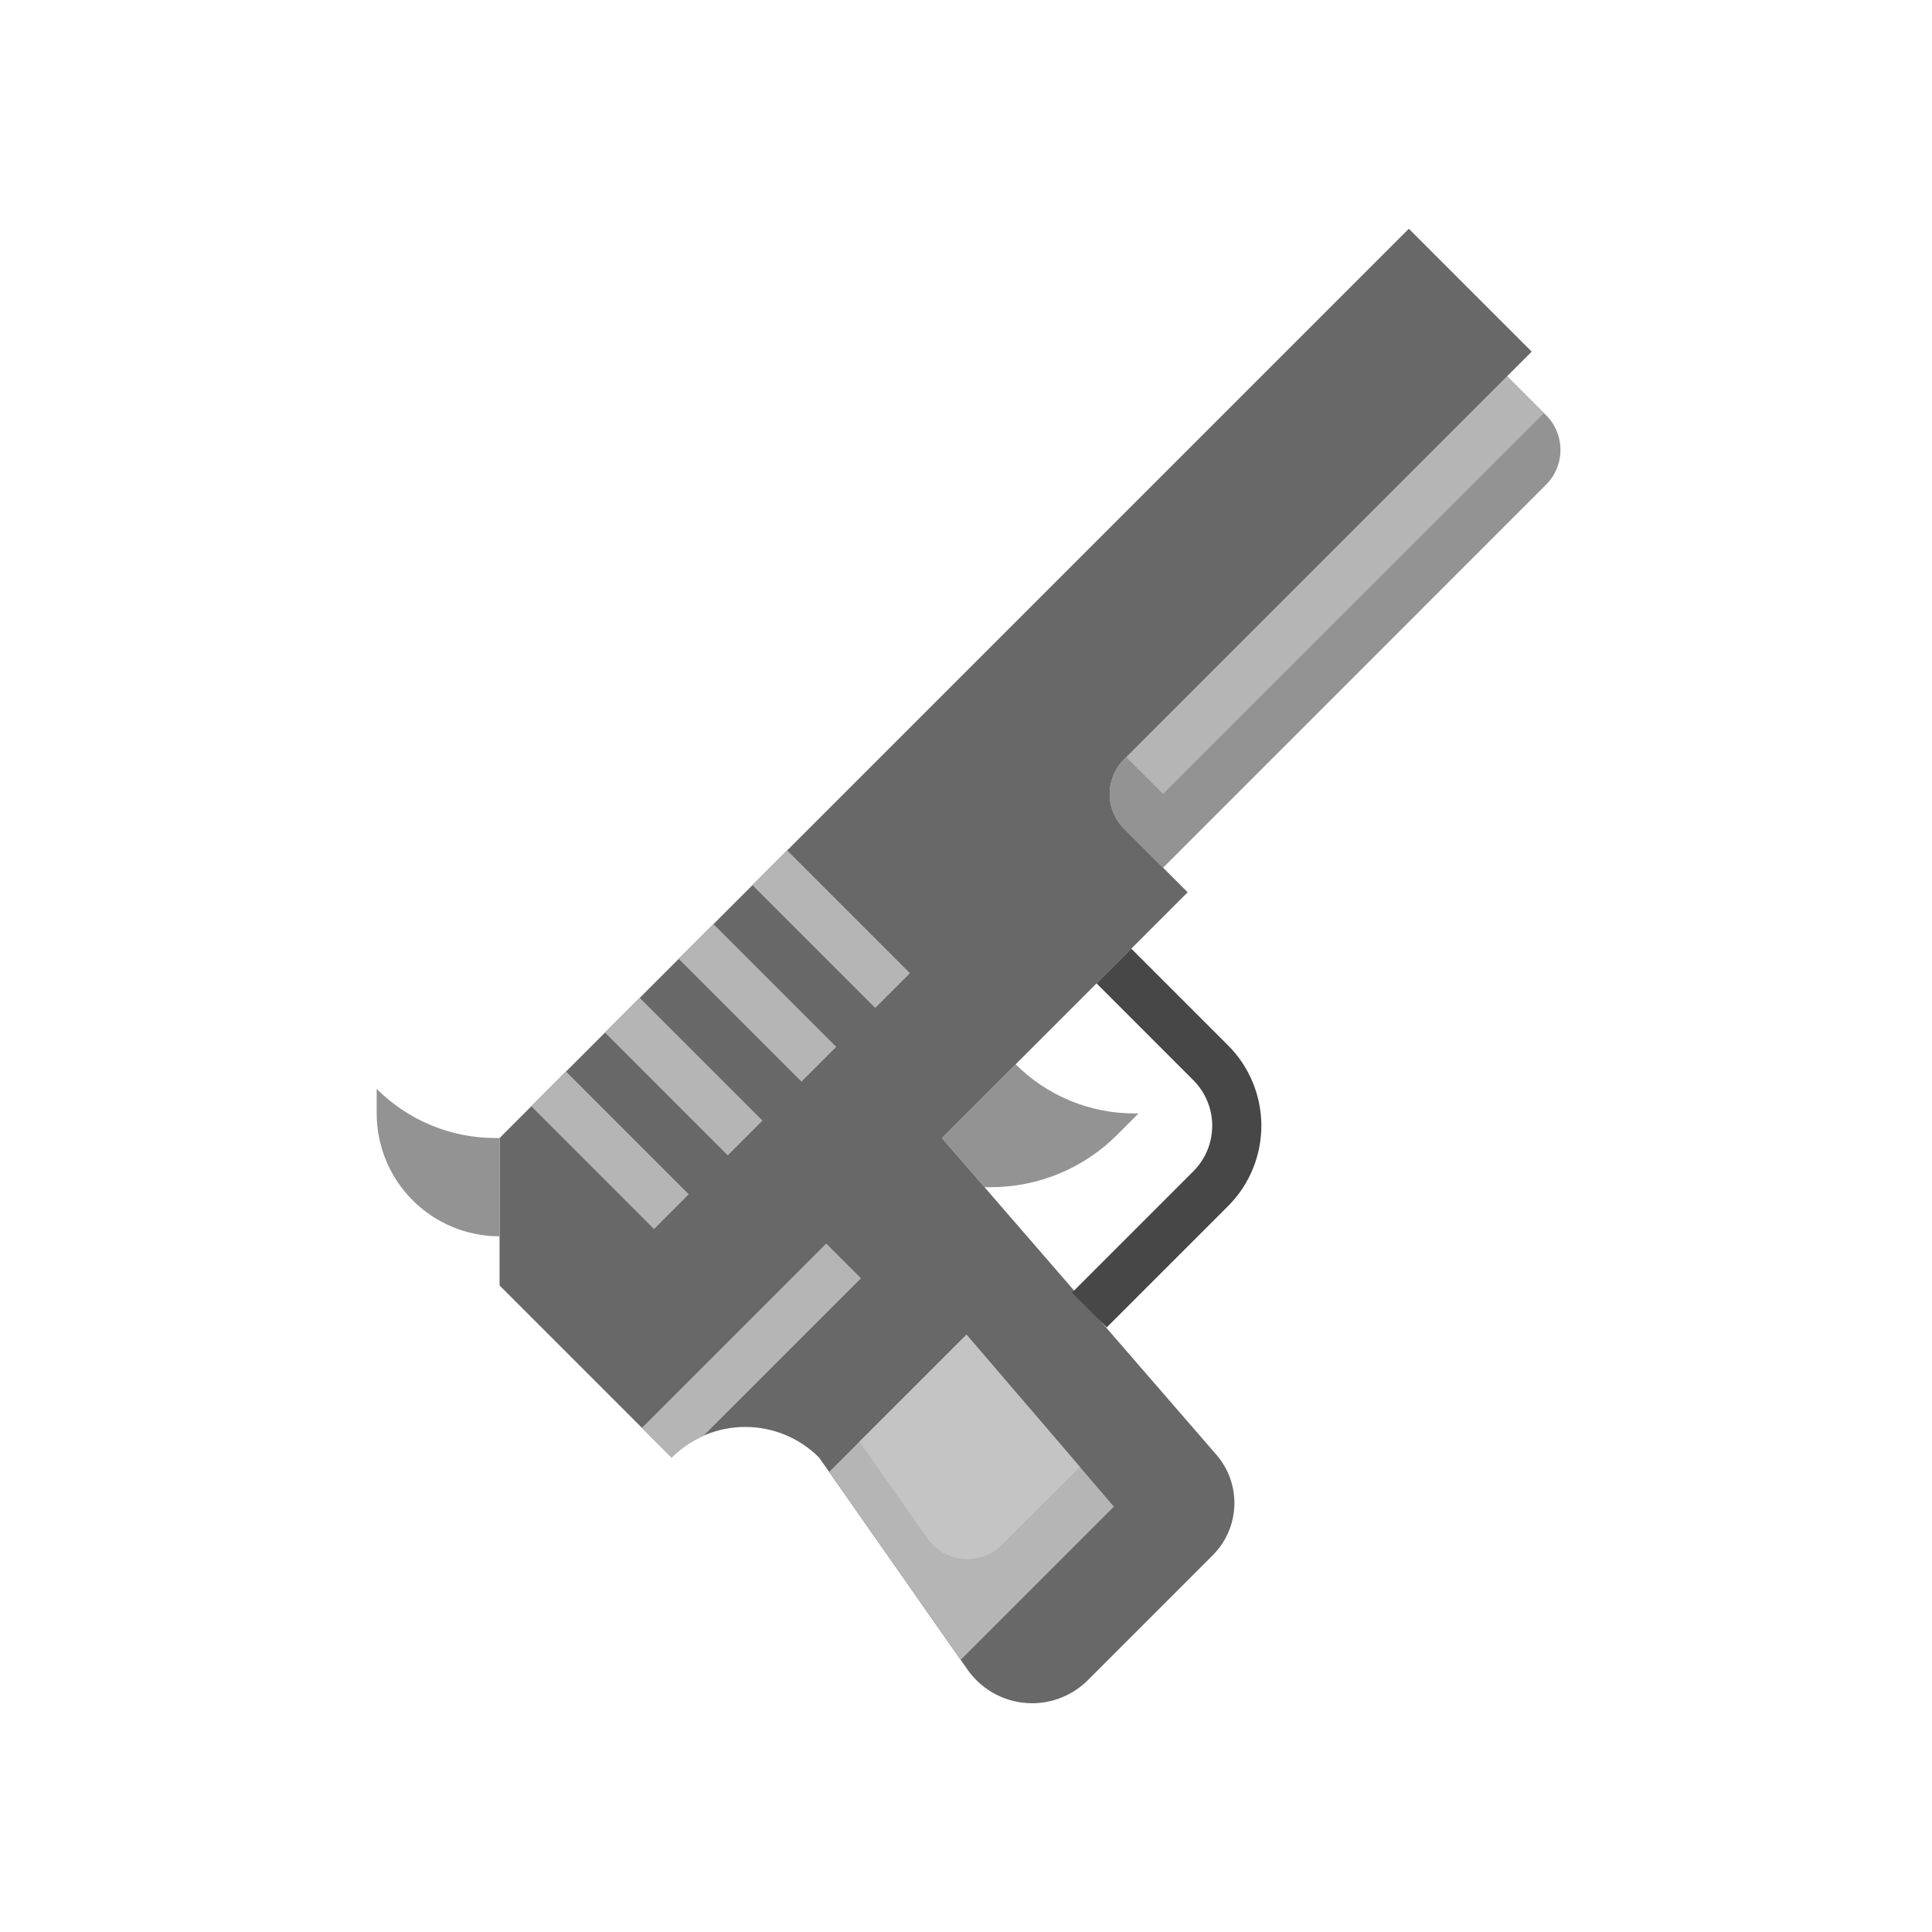 <svg width="130" height="130" viewBox="0 0 130 130" fill="none" xmlns="http://www.w3.org/2000/svg">
<path d="M66.245 79.882H66.686C69.862 79.882 72.909 78.62 75.156 76.375L76.608 74.921H76.325C74.842 74.921 73.373 74.629 72.003 74.062C70.633 73.495 69.388 72.663 68.34 71.614L63.379 76.575L66.245 79.882Z" fill="#939393"/>
<path d="M78.261 58.386L104.032 32.613C104.652 31.993 105 31.152 105 30.275C105 29.398 104.652 28.557 104.032 27.937L101.411 25.314L75.638 51.087C75.018 51.707 74.67 52.548 74.67 53.425C74.67 54.302 75.018 55.143 75.638 55.763L78.261 58.386Z" fill="#939393"/>
<path d="M101.411 25.314L75.781 50.945L78.261 53.425L103.891 27.795L101.411 25.314Z" fill="#B5B5B5"/>
<path d="M63.379 76.575L81.849 97.888C82.671 98.836 83.103 100.06 83.058 101.314C83.013 102.567 82.495 103.757 81.608 104.644L73.2 113.053C72.205 114.048 70.855 114.607 69.448 114.607C68.594 114.607 67.754 114.401 66.997 114.007C66.24 113.613 65.59 113.042 65.1 112.343L55.111 98.071C54.46 97.42 53.686 96.903 52.835 96.55C51.984 96.198 51.072 96.016 50.151 96.016C49.229 96.016 48.317 96.198 47.466 96.55C46.614 96.903 45.841 97.42 45.19 98.071L33.615 86.496V76.575L94.797 15.393L103.065 23.661L75.639 51.087C75.019 51.707 74.67 52.548 74.67 53.425C74.67 54.302 75.019 55.143 75.639 55.763L79.915 60.039L63.379 76.575Z" fill="#686868"/>
<path d="M74.468 89.319L72.13 86.981L80.297 78.814C80.699 78.412 81.019 77.934 81.237 77.408C81.454 76.882 81.567 76.318 81.567 75.749C81.567 75.18 81.454 74.616 81.237 74.09C81.019 73.564 80.699 73.087 80.297 72.684L73.784 66.169L76.122 63.831L82.637 70.344C84.069 71.778 84.874 73.722 84.874 75.748C84.874 77.775 84.069 79.719 82.637 81.152L74.468 89.319Z" fill="#474747"/>
<path d="M55.594 83.674L43.192 96.076L45.19 98.071C45.802 97.466 46.521 96.98 47.31 96.636L57.934 86.012L55.594 83.674Z" fill="#B5B5B5"/>
<path d="M45.663 64.513L48.001 62.175L56.268 70.442L53.93 72.78L45.663 64.513Z" fill="#B5B5B5"/>
<path d="M50.624 59.554L52.962 57.216L61.229 65.483L58.891 67.821L50.624 59.554Z" fill="#B5B5B5"/>
<path d="M40.703 69.474L43.041 67.136L51.307 75.403L48.969 77.741L40.703 69.474Z" fill="#B5B5B5"/>
<path d="M35.742 74.433L38.08 72.095L46.346 80.362L44.008 82.7L35.742 74.433Z" fill="#B5B5B5"/>
<path d="M64.643 111.689L74.953 101.379L65.031 89.804L55.791 99.044" fill="#B5B5B5"/>
<path d="M57.833 97.002L62.386 103.498C62.663 103.894 63.023 104.225 63.442 104.466C63.86 104.708 64.326 104.855 64.807 104.897C65.288 104.94 65.773 104.876 66.227 104.711C66.681 104.546 67.093 104.283 67.435 103.942L72.668 98.708L65.032 89.804L57.833 97.002Z" fill="#C4C4C4"/>
<path d="M33.614 76.575H33.33C31.847 76.576 30.379 76.284 29.009 75.716C27.639 75.149 26.395 74.317 25.347 73.268V74.921C25.347 77.114 26.218 79.217 27.768 80.768C29.319 82.318 31.422 83.189 33.614 83.189" fill="#939393"/>
</svg>
